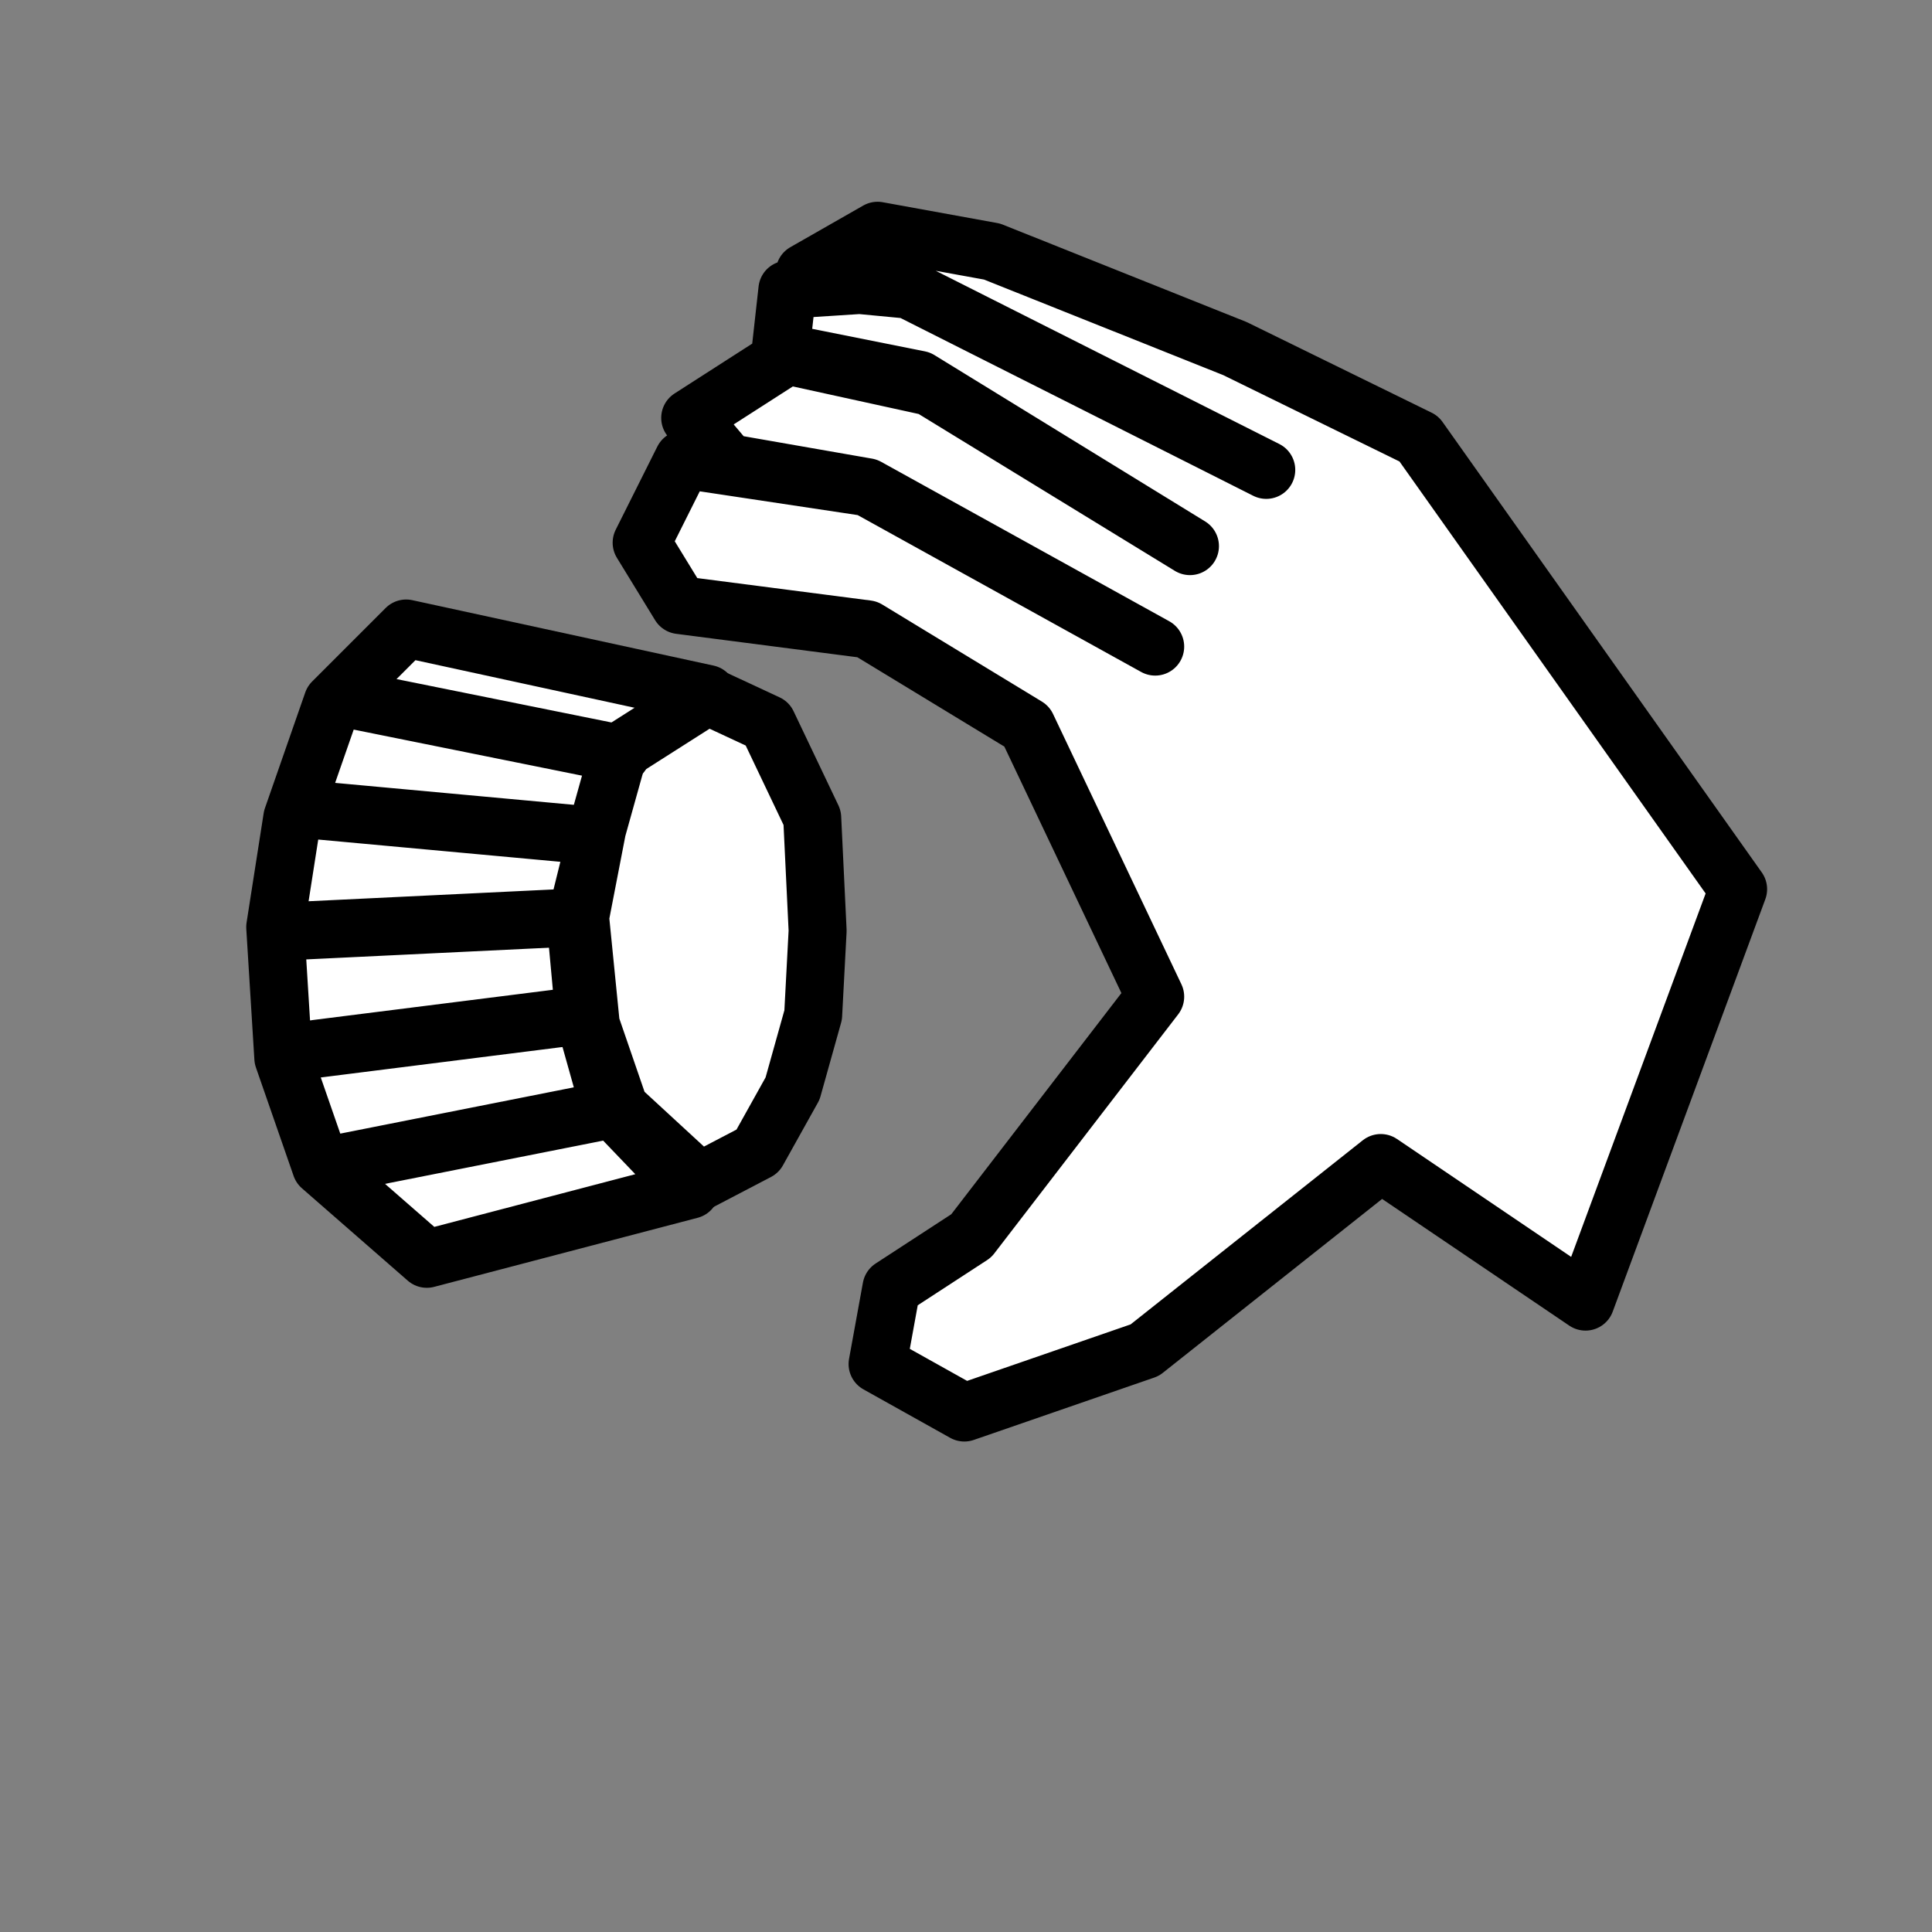 <?xml version="1.0" encoding="UTF-8" standalone="no"?>
<!-- Created with Inkscape (http://www.inkscape.org/) -->

<svg
   width="100"
   height="100"
   viewBox="0 0 26.458 26.458"
   version="1.1"
   id="svg1"
   sodipodi:docname="logo_tests_manuels.svg"
   inkscape:version="1.3 (0e150ed6c4, 2023-07-21)"
   xmlns:inkscape="http://www.inkscape.org/namespaces/inkscape"
   xmlns:sodipodi="http://sodipodi.sourceforge.net/DTD/sodipodi-0.dtd"
   xmlns="http://www.w3.org/2000/svg"
   xmlns:svg="http://www.w3.org/2000/svg">
  <rect x="0" y="0" width="26.458" height="26.458" fill="#808080" stroke="none"/>
  <sodipodi:namedview
     id="namedview1"
     pagecolor="#505050"
     bordercolor="#ffffff"
     borderopacity="1"
     inkscape:showpageshadow="0"
     inkscape:pageopacity="0"
     inkscape:pagecheckerboard="1"
     inkscape:deskcolor="#505050"
     inkscape:document-units="px"
     inkscape:zoom="7.618616"
     inkscape:cx="14.438318"
     inkscape:cy="61.100336"
     inkscape:window-width="1920"
     inkscape:window-height="1009"
     inkscape:window-x="-8"
     inkscape:window-y="-8"
     inkscape:window-maximized="1"
     inkscape:current-layer="layer1" />
  <defs
     id="defs1" />
  <g
     inkscape:label="Calque 1"
     inkscape:groupmode="layer"
     id="layer1">
    <path
       style="fill:#ffffff;stroke:#000000;stroke-width:0.794;stroke-linecap:round;stroke-linejoin:round;stroke-opacity:1;fill-opacity:1"
       d="M 23.803,12.177 19.431,6.008 16.913,4.774 13.586,3.445 12.018,3.16 l -0.998,0.57 0.428,0.142 0.998,0.095 4.895,2.468 -5.085,-2.563 -1.473,0.095 -0.095,0.854 1.901,0.38 3.707,2.278 L 12.731,5.296 10.782,4.869 9.452,5.723 9.974,6.34 11.875,6.672 15.82,8.855 11.875,6.672 9.357,6.293 l -0.57,1.139 0.523,0.854 2.566,0.332 2.186,1.329 1.758,3.702 -2.519,3.275 -1.093,0.712 -0.19,1.044 1.188,0.664 2.471,-0.854 3.232,-2.563 2.804,1.898 z"
       id="path15" />
    <path
       style="fill:#ffffff;fill-opacity:1;stroke:#000000;stroke-width:0.794;stroke-linecap:round;stroke-linejoin:round;stroke-opacity:1"
       d="M 9.688,9.503 5.562,8.607 4.555,9.614 4.003,11.198 3.769,12.696 3.88,14.489 4.396,15.974 5.845,17.239 9.454,16.293 8.337,15.127 8.006,13.948 7.883,12.61 8.214,11.272 8.484,10.326 Z"
       id="path2"
       sodipodi:nodetypes="ccccccccccccccc" />
    <path
       style="fill:#ffffff;fill-opacity:1;stroke:#000000;stroke-width:0.794;stroke-linecap:round;stroke-linejoin:round;stroke-opacity:1"
       d="m 9.688,9.528 -1.216,0.774 -0.295,1.056 -0.233,1.203 0.147,1.473 0.393,1.142 1.093,1.007 0.798,-0.417 0.479,-0.859 0.282,-1.007 0.061,-1.154 -0.074,-1.547 -0.614,-1.289 z"
       id="path1" />
    <path
       style="fill:#ffffff;fill-opacity:1;stroke:#000000;stroke-width:0.794;stroke-linecap:round;stroke-linejoin:round;stroke-opacity:1"
       d="M 8.509,10.326 4.678,9.553"
       id="path3" />
    <path
       style="fill:#ffffff;fill-opacity:1;stroke:#000000;stroke-width:0.794;stroke-linecap:round;stroke-linejoin:round;stroke-opacity:1"
       d="M 8.104,11.443 4.101,11.075"
       id="path4"
       sodipodi:nodetypes="cc" />
    <path
       style="fill:#ffffff;fill-opacity:1;stroke:#000000;stroke-width:0.794;stroke-linecap:round;stroke-linejoin:round;stroke-opacity:1"
       d="M 7.932,12.561 3.868,12.757"
       id="path6"
       sodipodi:nodetypes="cc" />
    <path
       style="fill:#ffffff;fill-opacity:1;stroke:#000000;stroke-width:0.794;stroke-linecap:round;stroke-linejoin:round;stroke-opacity:1"
       d="M 7.92,13.911 4.015,14.403"
       id="path7"
       sodipodi:nodetypes="cc" />
    <path
       style="fill:#ffffff;fill-opacity:1;stroke:#000000;stroke-width:0.794;stroke-linecap:round;stroke-linejoin:round;stroke-opacity:1"
       d="M 8.46,15.176 4.494,15.962"
       id="path8"
       sodipodi:nodetypes="cc" />
  </g>
</svg>
